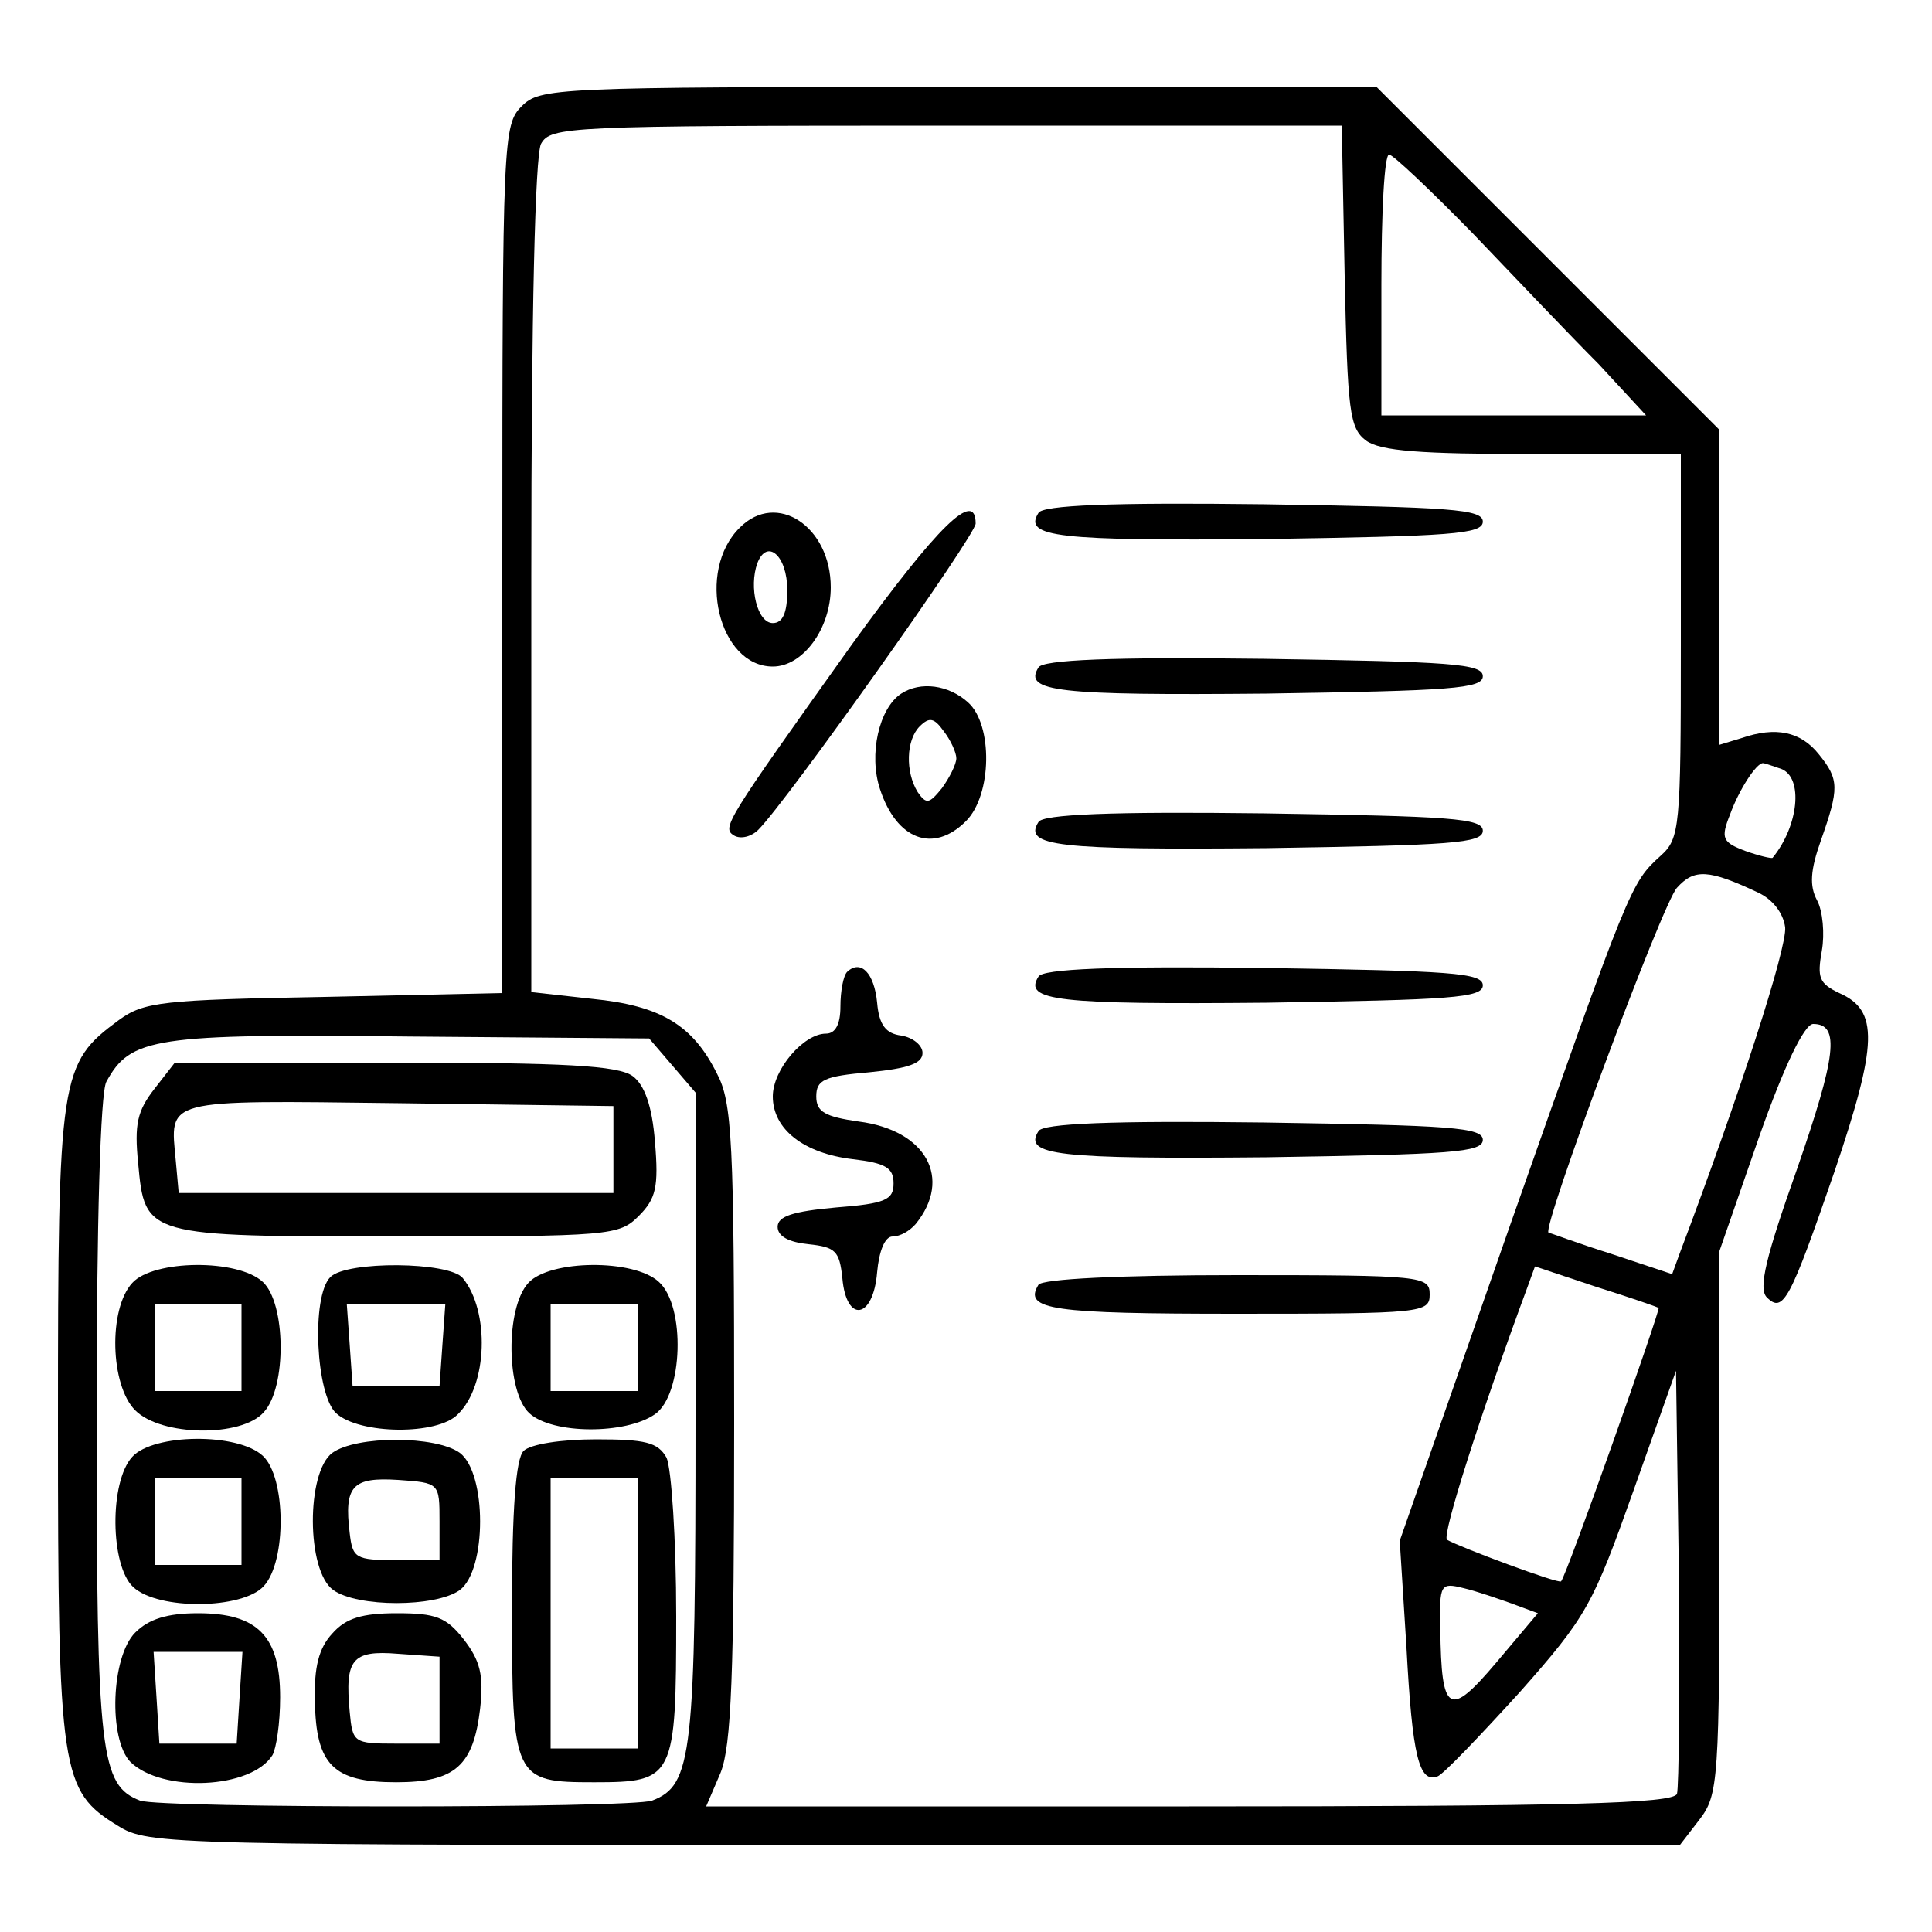 <?xml version="1.0" standalone="no"?>
<!DOCTYPE svg PUBLIC "-//W3C//DTD SVG 20010904//EN"
 "http://www.w3.org/TR/2001/REC-SVG-20010904/DTD/svg10.dtd">
<svg version="1.0" xmlns="http://www.w3.org/2000/svg"
 width="200pt" height="200pt" viewBox="0 0 200 200"
 preserveAspectRatio="xMidYMid meet">
<g transform="translate(0,200) scale(0.1,-0.1)"
fill="#000000" stroke="none">
<path d="M540 1890 c-19 -19 -20 -33 -20 -469 l0 -449 -184 -4 c-168 -3 -187
-5 -213 -24 -61 -45 -63 -56 -63 -417 0 -363 3 -381 62 -417 32 -20 48 -20
825 -20 l792 0 20 26 c20 26 21 39 21 308 l0 281 41 118 c26 74 47 117 56 117
28 0 24 -33 -17 -151 -32 -90 -40 -123 -31 -132 17 -17 24 -3 70 130 45 133
46 167 5 185 -21 10 -23 16 -18 44 3 17 1 41 -5 52 -8 15 -7 31 4 62 19 54 19
63 -2 89 -19 24 -45 29 -80 17 l-23 -7 0 163 0 163 -177 177 -178 178 -432 0
c-420 0 -434 -1 -453 -20z m852 -176 c3 -140 5 -157 22 -170 15 -11 57 -14
173 -14 l153 0 0 -198 c0 -189 -1 -200 -21 -218 -31 -28 -32 -31 -156 -383
l-114 -326 7 -111 c6 -112 13 -140 32 -133 6 2 44 42 85 87 70 79 76 91 118
209 l44 124 3 -213 c1 -117 0 -218 -2 -225 -4 -10 -109 -13 -505 -13 l-500 0
15 35 c11 28 14 99 14 362 0 293 -2 332 -18 362 -25 50 -58 70 -129 77 l-63 7
0 429 c0 277 4 436 10 449 10 18 26 19 420 19 l409 0 3 -156z m133 44 c44 -46
102 -107 130 -135 l49 -53 -137 0 -137 0 0 135 c0 74 3 135 8 135 4 0 43 -37
87 -82z m319 -554 c23 -9 18 -59 -9 -92 -1 -1 -14 2 -28 7 -24 9 -26 13 -16
38 9 25 27 53 34 53 2 0 10 -3 19 -6z m-24 -128 c15 -7 26 -21 28 -36 2 -21
-47 -173 -109 -337 l-8 -22 -63 21 c-35 11 -64 22 -65 22 -7 5 118 341 133
357 18 20 33 19 84 -5z m-1124 -179 l24 -28 0 -335 c0 -351 -3 -382 -45 -398
-22 -8 -508 -8 -530 0 -41 16 -45 47 -45 394 0 207 4 338 10 350 25 46 49 50
313 47 l249 -2 24 -28z m1021 -251 c2 -2 -96 -279 -101 -283 -2 -3 -104 35
-118 43 -6 4 36 134 83 261 l8 22 63 -21 c35 -11 64 -21 65 -22z m-152 -306
l27 -10 -43 -51 c-49 -58 -57 -53 -58 35 -1 46 0 48 24 42 13 -3 36 -11 50
-16z"/>
<path d="M1075 1469 c-16 -25 20 -29 236 -27 191 3 224 5 224 18 0 13 -33 15
-227 18 -157 2 -229 -1 -233 -9z"/>
<path d="M766 1454 c-46 -45 -22 -144 34 -144 31 0 60 39 60 82 0 63 -56 100
-94 62z m49 -65 c0 -24 -5 -34 -15 -34 -16 0 -25 37 -16 62 10 26 31 8 31 -28z"/>
<path d="M882 1333 c-132 -185 -135 -190 -122 -198 7 -4 18 -1 25 6 30 30 225
305 225 317 0 36 -39 -2 -128 -125z"/>
<path d="M1075 1309 c-16 -25 20 -29 236 -27 191 3 224 5 224 18 0 13 -33 15
-227 18 -157 2 -229 -1 -233 -9z"/>
<path d="M933 1282 c-23 -15 -34 -63 -22 -99 17 -52 55 -67 89 -33 27 27 28
100 2 123 -20 18 -49 22 -69 9z m57 -67 c0 -6 -7 -20 -15 -31 -13 -16 -16 -17
-25 -4 -13 21 -12 54 2 68 10 10 15 9 25 -5 7 -9 13 -22 13 -28z"/>
<path d="M1075 1149 c-16 -25 20 -29 236 -27 191 3 224 5 224 18 0 13 -33 15
-227 18 -157 2 -229 -1 -233 -9z"/>
<path d="M877 994 c-4 -4 -7 -20 -7 -36 0 -18 -5 -28 -15 -28 -23 0 -55 -37
-55 -65 0 -34 32 -59 83 -65 34 -4 42 -9 42 -25 0 -17 -8 -21 -60 -25 -44 -4
-60 -9 -60 -20 0 -10 12 -16 32 -18 28 -3 32 -7 35 -35 4 -47 32 -43 36 6 2
22 8 37 16 37 8 0 18 6 24 13 38 47 11 97 -59 106 -35 5 -44 10 -44 26 0 17 8
21 55 25 40 4 55 9 55 20 0 8 -10 16 -22 18 -16 2 -23 11 -25 34 -3 31 -17 45
-31 32z"/>
<path d="M1075 989 c-16 -25 20 -29 236 -27 191 3 224 5 224 18 0 13 -33 15
-227 18 -157 2 -229 -1 -233 -9z"/>
<path d="M1075 829 c-16 -25 20 -29 236 -27 191 3 224 5 224 18 0 13 -33 15
-227 18 -157 2 -229 -1 -233 -9z"/>
<path d="M1075 670 c-16 -26 14 -30 206 -30 192 0 199 1 199 20 0 19 -7 20
-199 20 -123 0 -202 -4 -206 -10z"/>
<path d="M160 873 c-18 -23 -21 -37 -17 -77 7 -76 7 -76 269 -76 219 0 229 1
249 21 18 18 21 30 17 77 -3 38 -11 59 -23 68 -15 11 -71 14 -246 14 l-228 0
-21 -27z m475 -63 l0 -45 -225 0 -225 0 -3 33 c-6 65 -15 63 230 60 l223 -3 0
-45z"/>
<path d="M137 672 c-25 -27 -23 -106 3 -132 27 -27 110 -28 133 -2 24 26 23
113 -1 135 -26 24 -113 23 -135 -1z m113 -67 l0 -45 -45 0 -45 0 0 45 0 45 45
0 45 0 0 -45z"/>
<path d="M342 678 c-20 -20 -15 -122 6 -141 24 -22 105 -23 126 -1 31 30 33
107 5 141 -14 17 -120 18 -137 1z m116 -70 l-3 -43 -45 0 -45 0 -3 43 -3 42
51 0 51 0 -3 -42z"/>
<path d="M547 672 c-24 -26 -23 -113 1 -135 24 -22 100 -22 130 -1 29 20 32
112 4 137 -26 24 -113 23 -135 -1z m113 -67 l0 -45 -45 0 -45 0 0 45 0 45 45
0 45 0 0 -45z"/>
<path d="M137 492 c-24 -26 -23 -113 1 -135 26 -24 113 -23 135 1 24 26 23
113 -1 135 -26 24 -113 23 -135 -1z m113 -67 l0 -45 -45 0 -45 0 0 45 0 45 45
0 45 0 0 -45z"/>
<path d="M344 496 c-27 -20 -27 -122 1 -142 25 -18 106 -18 131 0 28 21 28
121 0 142 -25 18 -107 18 -132 0z m111 -71 l0 -40 -45 0 c-42 0 -45 2 -48 28
-6 49 3 58 50 55 43 -3 43 -3 43 -43z"/>
<path d="M542 498 c-8 -8 -12 -59 -12 -164 0 -176 2 -179 85 -179 83 0 85 4
85 172 0 80 -5 153 -10 164 -9 16 -22 19 -73 19 -36 0 -68 -5 -75 -12z m118
-168 l0 -140 -45 0 -45 0 0 140 0 140 45 0 45 0 0 -140z"/>
<path d="M140 310 c-25 -25 -28 -110 -5 -134 33 -32 125 -28 147 7 4 7 8 33 8
60 0 63 -23 87 -85 87 -32 0 -51 -6 -65 -20z m108 -67 l-3 -48 -40 0 -40 0 -3
48 -3 47 46 0 46 0 -3 -47z"/>
<path d="M344 309 c-14 -15 -19 -35 -18 -70 1 -66 19 -84 84 -84 61 0 80 17
87 76 4 35 0 50 -17 72 -18 23 -29 27 -69 27 -36 0 -53 -5 -67 -21z m111 -69
l0 -45 -45 0 c-44 0 -45 1 -48 33 -5 54 2 64 50 60 l43 -3 0 -45z"/>
</g>
</svg>
